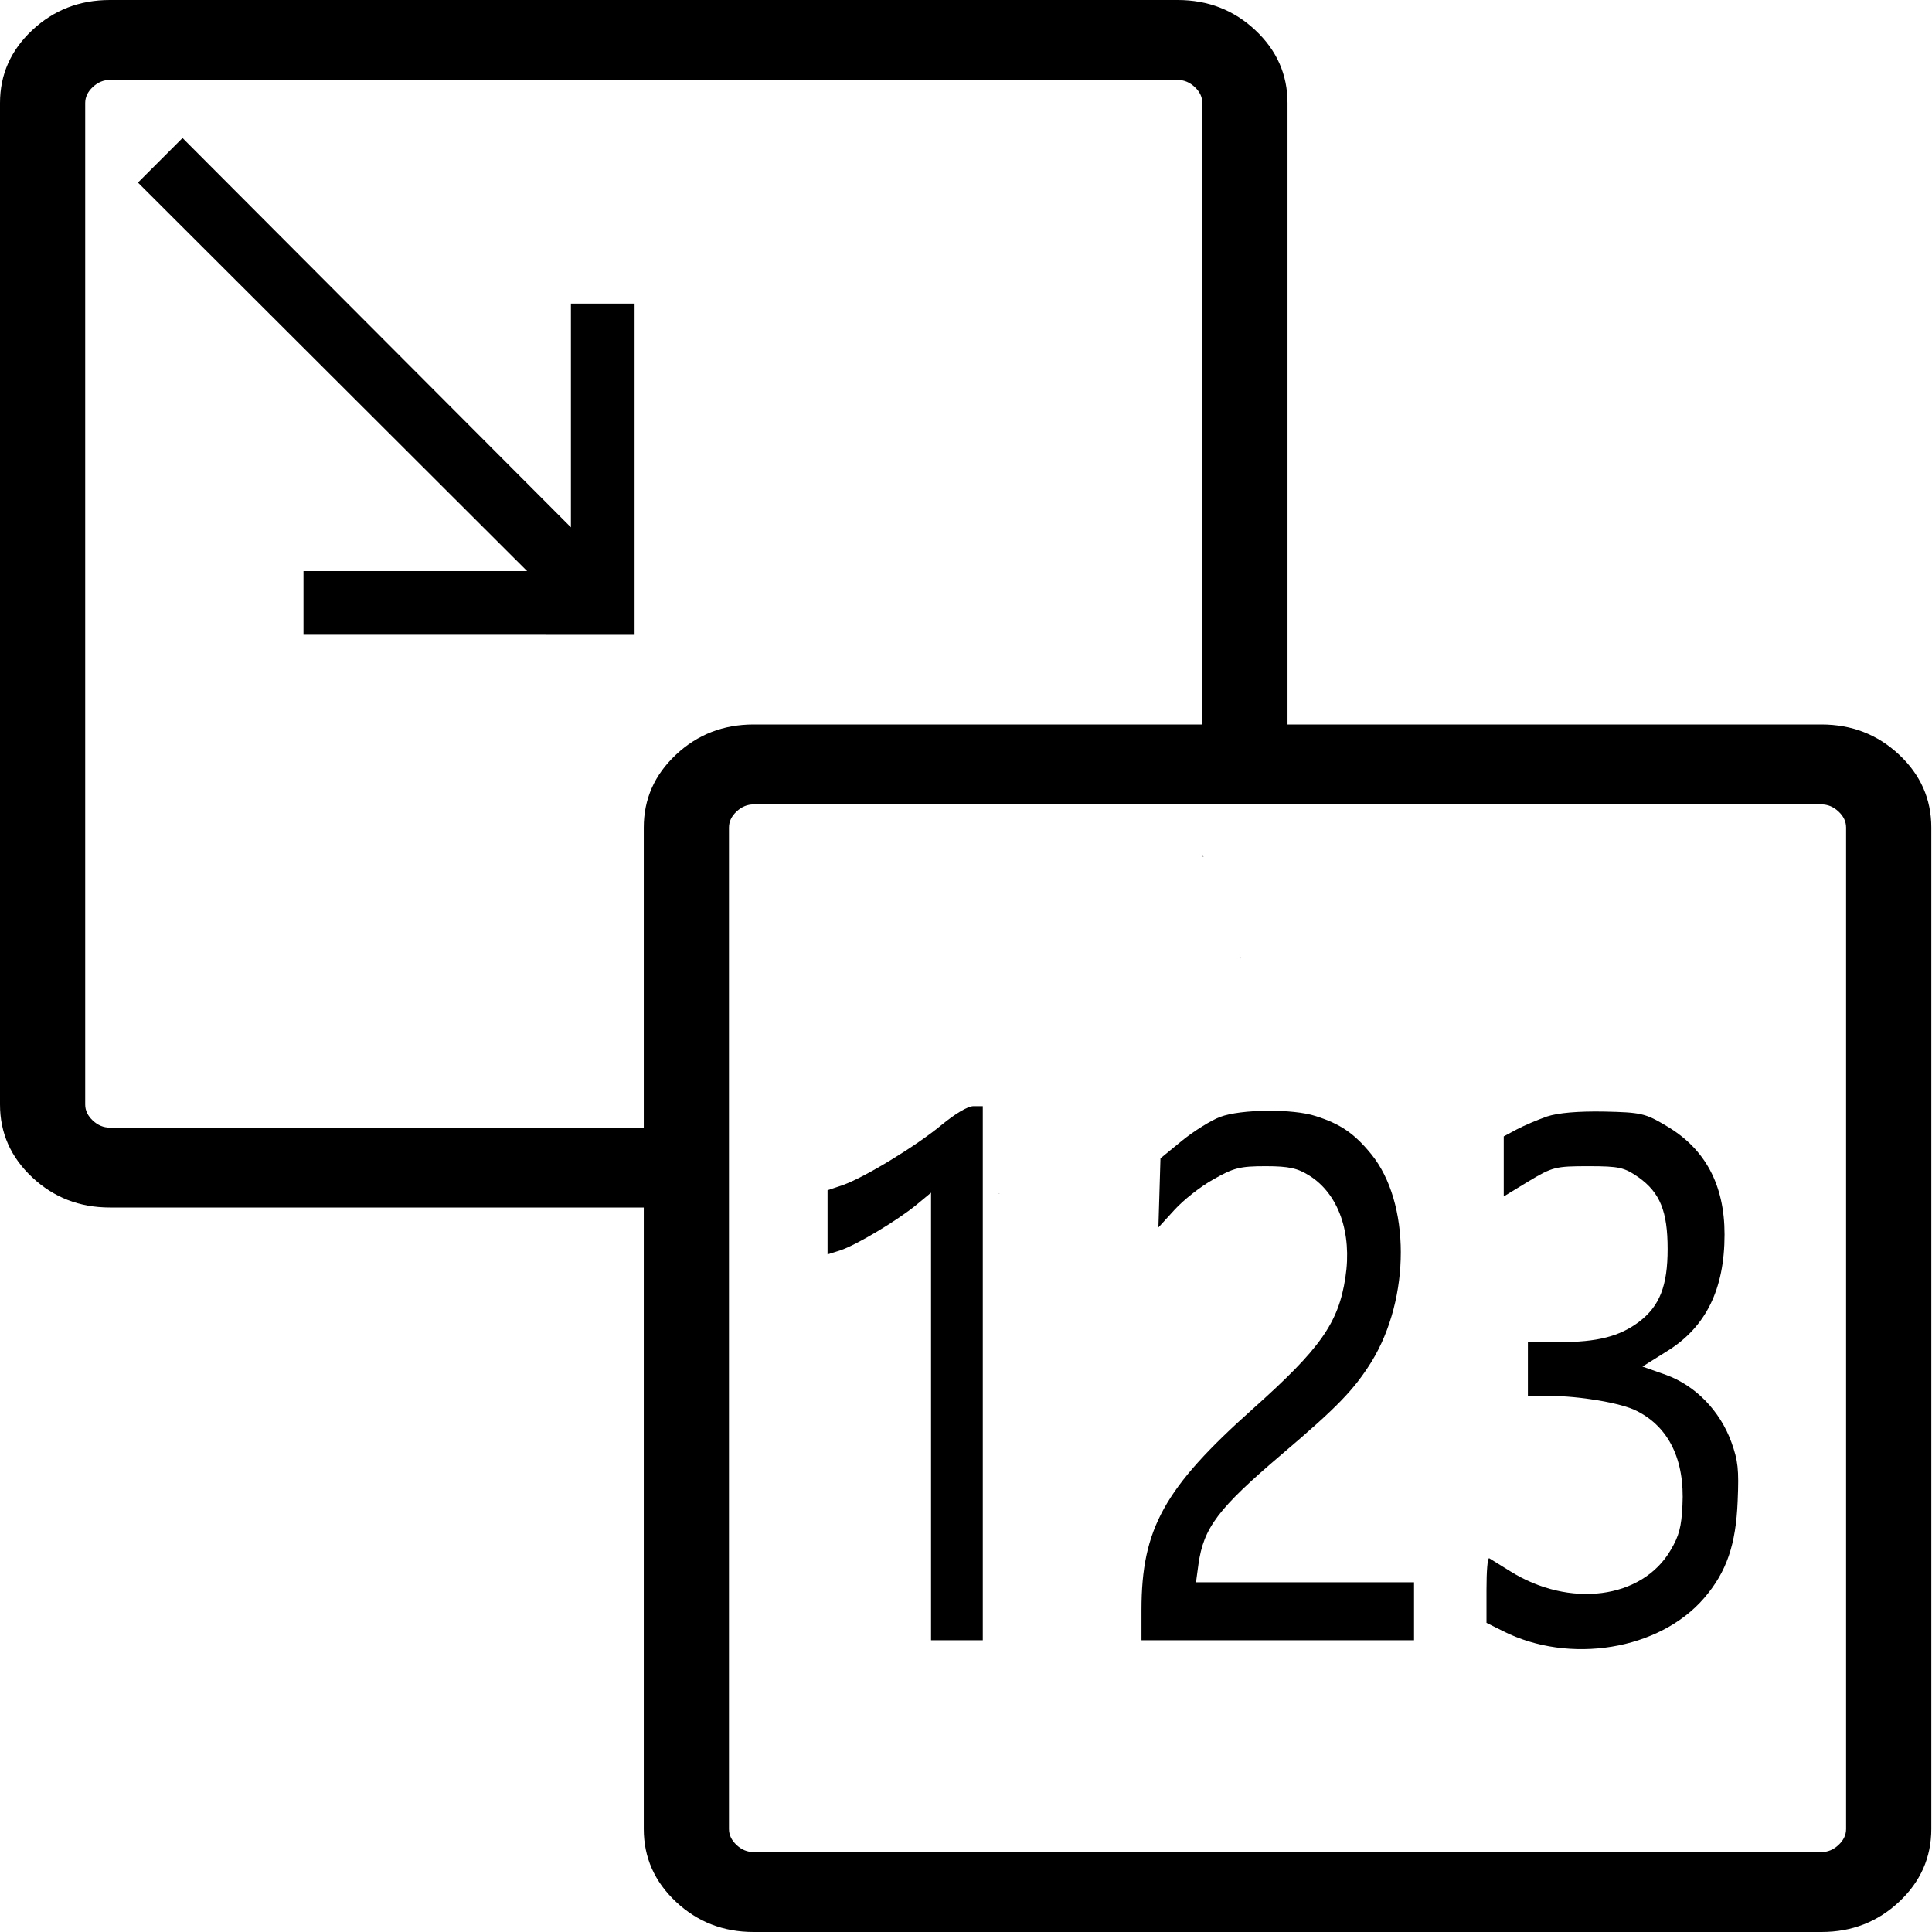 <?xml version="1.0" encoding="UTF-8" standalone="no"?>

<svg width="14mm" height="14mm" viewBox="0 0 140 140" version="1.1" id="svg1213" xml:space="preserve"
    xmlns="http://www.w3.org/2000/svg" xmlns:svg="http://www.w3.org/2000/svg">
    <defs id="defs1210">
        <clipPath clipPathUnits="userSpaceOnUse" id="clipPath1792">
            <path id="path1794" style="fill:#ff0000;fill-opacity:1;fill-rule:nonzero;stroke:none;stroke-width:0.265"
                d="m 0,0 v 100 h 52.375 c -0.155,-0.806 -0.321,-1.609 -0.471,-2.413 -0.525,-2.441 -1.075,-4.882 -1.857,-7.256 -1.14,-3.459 0.123,-5.787 1.783,-5.736 0.996,0.031 2.135,0.918 2.984,2.932 0.147,0.35 0.312,0.692 0.442,1.049 0.095,0.26 0.211,0.631 0.327,1.02 0.524,0.037 1.141,0.405 1.673,1.228 0.344,0.533 0.693,1.062 1.029,1.6 0.012,-0.117 0.026,-0.235 0.036,-0.352 0.05,-0.333 0.202,-1.154 0.616,-1.199 0.678,-0.074 1.382,0.106 2.014,0.362 0.141,0.057 0.266,0.686 0.309,0.872 0.011,0.05 0.023,0.1 0.034,0.15 0.491,-0.905 1.049,-1.144 2.272,-0.687 0.367,0.137 0.482,0.638 0.584,0.964 0.05,0.218 0.068,0.436 0.067,0.654 0.082,0.008 0.165,0.016 0.247,0.024 0.365,-0.396 0.748,-0.775 1.154,-1.13 0.425,-0.343 0.875,-0.673 1.371,-0.91 0.365,-0.174 0.442,-0.185 0.823,-0.306 0.004,-0.001 0.008,-0.002 0.012,-0.003 0.015,-0.067 0.028,-0.135 0.047,-0.201 0.087,-0.316 1.468,-0.16 1.705,-0.144 0.609,0.05 1.218,0.101 1.827,0.151 1.508,0.023 3.014,-0.01 4.521,-0.082 2.436,-0.156 4.868,-0.366 7.296,-0.609 2.197,-0.194 4.381,-0.5 6.552,-0.887 0.177,-0.033 0.354,-0.07 0.531,-0.105 0.175,-0.352 0.324,-0.715 0.441,-1.091 0.166,-0.526 0.313,-1.058 0.512,-1.573 0.181,-0.485 0.369,-0.967 0.542,-1.455 0.21,-0.632 0.413,-1.268 0.522,-1.927 0.094,-0.6 0.067,-1.205 0.011,-1.808 -0.072,-0.887 -0.185,-1.769 -0.254,-2.656 -0.027,-0.485 -0.06,-0.975 -0.047,-1.461 0.005,-0.171 -0.014,-0.347 0.032,-0.511 0.004,-0.013 0.006,-0.027 0.009,-0.04 -0.25,9e-5 -0.499,2.65e-4 -0.749,0 -0.513,-2.64e-4 -1.025,-0.001 -1.537,-5.29e-4 -0.606,9.8e-5 -1.212,7.94e-4 -1.817,0.003 -0.595,0.002 -1.19,0.005 -1.785,0.02 -0.41,0.012 -0.821,0.025 -1.229,0.07 -0.56,0.061 -1.119,0.132 -1.683,0.137 -0.464,0.023 -0.927,0.059 -1.389,0.116 -0.479,0.028 -0.958,0.029 -1.438,0.024 -0.464,-2.65e-4 -0.928,-5.29e-4 -1.392,-0.001 -0.484,-0.001 -0.968,-0.002 -1.453,-0.006 -0.459,-0.005 -0.919,-0.012 -1.377,-0.037 -0.594,-0.036 -1.188,-0.085 -1.773,-0.203 -0.463,-0.096 -0.918,-0.221 -1.386,-0.292 -0.478,-0.075 -0.952,-0.177 -1.434,-0.227 -0.427,-0.066 -0.852,-0.174 -1.286,-0.158 -0.503,2.01e-4 -1.006,-0.001 -1.508,0.002 v 5.29e-4 c -5.833,0.038 -5.833,-5.575 0,-5.537 0.503,0.003 1.006,0.002 1.508,0.002 0.09,-0.004 0.179,-0.004 0.269,-0.003 0.625,0.009 1.242,0.132 1.859,0.226 0.481,0.047 0.952,0.155 1.429,0.225 0.559,0.076 1.102,0.23 1.654,0.341 0.327,0.061 0.659,0.082 0.991,0.1 0.371,0.019 0.743,0.024 1.115,0.028 0.467,0.004 0.934,0.006 1.4,0.006 0.461,5.3e-4 0.923,5.3e-4 1.384,5.3e-4 0.335,-0.001 0.696,0.004 1.013,-0.008 0.507,-0.066 1.018,-0.096 1.529,-0.123 0.456,0.002 0.906,-0.062 1.358,-0.113 0.556,-0.062 1.115,-0.084 1.674,-0.1 0.641,-0.016 1.283,-0.016 1.925,-0.019 0.612,-0.003 1.224,-0.004 1.836,-0.005 0.514,-1.96e-4 1.028,-0.001 1.542,-0.002 0.422,-5.3e-4 0.844,-1.12e-4 1.267,0 0.306,1.72e-4 0.611,5.2e-5 0.917,0 -0.51,-0.164 -1.005,-0.369 -1.479,-0.622 -0.679,-0.362 -1.349,-0.75 -1.895,-1.301 -0.306,-0.331 -0.71,-0.755 -0.726,-1.241 -0.027,-0.843 0.185,-1.173 0.86,-1.599 0.149,-0.094 0.338,-0.097 0.506,-0.146 0.026,-0.002 0.053,-0.004 0.079,-0.006 -0.005,-0.01 -0.01,-0.019 -0.015,-0.029 -0.146,-0.351 -0.235,-0.498 -0.266,-0.904 -0.013,-0.175 -7.94e-4,-0.345 0.034,-0.507 -0.325,-0.501 -0.2,-1.125 0.374,-1.533 -1.158,-0.514 -0.96,-2.043 1.101,-2.619 0.231,-0.065 0.468,-0.081 0.705,-0.08 0.142,0.001 0.285,0.01 0.427,0.018 0.345,0.007 0.683,0.073 1.02,0.137 0.266,0.038 0.529,0.088 0.791,0.146 0.206,0.054 0.419,0.074 0.631,0.089 0.349,0.023 0.697,0.063 1.046,0.084 0.439,0.023 0.879,0.03 1.319,0.036 0.363,0.004 0.726,0.005 1.089,0.006 0.276,5.3e-4 0.552,7.94e-4 0.828,0.001 0.022,3.4e-5 0.043,-3.2e-5 0.065,0 V 0 Z m 92.56,65.854 c -0.02,0.001 -0.04,0.003 -0.06,0.005 -0.006,7.93e-4 -0.022,0.009 -0.016,0.008 0.04,-0.006 0.059,-0.009 0.085,-0.013 -0.003,1.35e-4 -0.006,-1.53e-4 -0.009,0 z m -39.181,0.857 c 0.696,0 1.392,0.729 1.384,2.186 -0.002,0.414 -0.002,0.829 -0.003,1.243 -1.53e-4,0.14 -2.3e-5,0.279 0,0.419 0.148,-0.09 0.298,-0.222 0.446,-0.371 0.001,-0.005 0.002,-0.011 0.003,-0.016 0.006,-0.052 0.013,-0.105 0.02,-0.158 0.008,-0.071 0.015,-0.133 0.022,-0.193 -0.005,-0.031 -0.008,-0.06 0.008,-0.068 0.068,-0.583 0.112,-0.615 0.707,-0.414 0.346,-0.373 0.582,-0.509 0.571,0.192 0.14,0.046 0.293,0.094 0.469,0.145 0.109,-0.011 0.206,-0.023 0.294,-0.034 0.057,-0.62 0.19,-0.833 1.198,-0.843 0.328,-0.003 0.75,0.015 1.291,0.048 0.201,0.012 0.393,1.347 0.445,1.609 0.365,1.619 0.812,3.219 1.231,4.825 0.29,1.097 0.548,2.203 0.744,3.322 0.047,0.392 0.162,0.869 0.095,1.264 -0.029,0.171 0.003,0.388 -0.126,0.504 -0.408,0.37 -0.933,0.586 -1.399,0.878 -0.358,-0.185 -0.743,-0.323 -1.073,-0.553 -0.1,-0.07 -0.376,-0.571 -0.449,-0.7 -0.153,-0.273 -0.307,-0.546 -0.458,-0.82 -0.06,-0.112 -0.122,-0.222 -0.185,-0.332 -0.089,0.141 -0.183,0.28 -0.283,0.414 -0.257,0.302 -0.586,0.759 -0.993,0.866 -0.388,0.102 -0.818,0.146 -1.203,0.034 -0.361,-0.106 -0.596,-0.342 -0.77,-0.622 -0.38,-0.002 -0.73,-0.197 -1.01,-0.666 -0.809,0.825 -2.17,0.227 -2.178,-1.815 -0.001,-0.256 -0.002,-0.512 -0.005,-0.767 -0.005,-0.402 -0.01,-0.804 -0.03,-1.206 -0.021,-0.356 -0.06,-0.71 -0.093,-1.066 -0.021,-0.4 -0.06,-0.799 -0.054,-1.199 -2.64e-4,-0.411 -2.17e-4,-0.822 0,-1.232 1.41e-4,-0.482 0.002,-0.963 0.001,-1.444 -5.3e-4,-0.414 -1.99e-4,-0.829 -0.003,-1.243 -0.008,-1.458 0.688,-2.186 1.383,-2.186 z m 37.624,2.047 c -0.012,5.29e-4 0.005,0.005 0.04,0.016 0.018,-0.004 0.034,-0.006 0.051,-0.01 -0.039,-0.003 -0.084,-0.006 -0.091,-0.006 z m -33.295,9.323 c 0.009,0.02 0.017,0.041 0.029,0.059 0.004,0.006 0.01,-0.017 0.005,-0.022 -0.011,-0.012 -0.022,-0.025 -0.034,-0.037 z m 38.675,1.209 c -0.013,0.035 -0.022,0.069 -0.028,0.102 0.012,-0.033 0.023,-0.066 0.036,-0.099 -0.003,-0.001 -0.005,-0.002 -0.008,-0.003 z m -36.834,0.216 c -0.003,0.061 0.004,0.127 -0.004,0.184 -7.93e-4,0.006 0.009,-0.01 0.009,-0.017 0.003,-0.038 0.002,-0.077 -5.29e-4,-0.115 -0.001,-0.018 -0.003,-0.035 -0.005,-0.053 z m 1.535,12.793 c 0.001,-0.006 -0.005,0.011 -0.008,0.016 -0.001,0.011 -0.003,0.022 -0.004,0.033 0.003,-0.015 0.009,-0.034 0.011,-0.049 z m 38.916,3.862 c -0.209,0.008 -0.418,0.016 -0.627,0.024 -0.236,0.334 -0.502,0.643 -0.796,0.929 -0.24,0.254 -0.474,0.513 -0.716,0.764 -0.527,0.725 -1.077,1.433 -1.648,2.123 h 3.787 z m -22.444,2.667 c -0.011,0.003 -0.023,0.006 -0.034,0.009 0.054,7.94e-4 0.108,0.001 0.162,0.002 -0.008,-0.002 -0.015,-0.003 -0.023,-0.005 -0.035,-0.002 -0.07,-0.004 -0.105,-0.006 z" />
        </clipPath>
    </defs>
    <g id="layer1">
        <g id="layer1-4" transform="scale(0.933,0.875)">
            <path
                d="M 58.529,160 Q 55,160 52.5,157.5 50,155 50,151.47 V 68.529 Q 50,65 52.5,62.5 55,60 58.529,60 h 82.941 Q 145,60 147.5,62.5 q 2.5,2.5 2.5,6.029 v 82.941 q 0,3.529 -2.5,6.029 Q 145,160 141.471,160 Z m 0,-6.618 h 82.941 q 0.735,0 1.324,-0.588 0.588,-0.588 0.588,-1.323 V 68.53 q 0,-0.736 -0.588,-1.323 -0.588,-0.588 -1.324,-0.588 H 58.529 q -0.735,0 -1.324,0.588 -0.588,0.588 -0.588,1.323 v 82.941 q 0,0.736 0.588,1.323 0.588,0.588 1.324,0.588 z"
                id="path1067" style="stroke-width:2.941" />
            <path
                d="M 8.529,100 C 6.176,100 4.167,99.167 2.5,97.5 0.833,95.833 0,93.824 0,91.471 V 8.529 C 0,6.176 0.833,4.167 2.5,2.5 4.167,0.833 6.176,0 8.529,0 h 82.941 c 2.353,0 4.363,0.833 6.029,2.5 1.667,1.667 2.5,3.677 2.5,6.029 v 82.941 c 0,2.353 -0.833,4.363 -2.5,6.029 C 95.833,99.167 93.824,100 91.471,100 Z m 0,-6.618 h 82.941 c 0.49,0 0.931,-0.196 1.324,-0.588 0.392,-0.392 0.588,-0.833 0.588,-1.324 V 8.53 c 0,-0.49 -0.196,-0.931 -0.588,-1.323 -0.392,-0.392 -0.833,-0.588 -1.324,-0.588 H 8.529 c -0.49,0 -0.931,0.196 -1.324,0.588 -0.392,0.392 -0.588,0.833 -0.588,1.323 v 82.941 c 0,0.49 0.196,0.931 0.588,1.324 0.392,0.392 0.833,0.588 1.324,0.588 z M 6.618,6.618 v 86.765 z"
                id="path1277" style="stroke-width:2.941" clip-path="url(#clipPath1792)" />
            <path
                d="M 23.571,52.571 V 47.297 H 40.941 L 10.714,15.121 14.176,11.429 44.341,43.67 V 25.143 h 4.945 v 27.429 z"
                id="path1825" style="stroke-width:1.277" />
        </g>
    </g>
    <g transform="matrix(0.025,0,0,-0.03,-134.033,390.657)" fill="#000000" stroke="none" id="g2102">
        <path
            d="m 8091,10305 c -72,-50 -223,-127 -288,-146 l -43,-12 v -78 -77 l 38,10 c 46,13 163,71 220,110 l 42,29 v -541 -540 h 75 75 v 645 645 h -27 c -17,0 -54,-19 -92,-45 z"
            id="path2096" />
        <path
            d="m 8898,10324 c -26,-8 -76,-34 -110,-57 l -63,-43 -3,-84 -3,-83 46,42 c 26,24 76,57 113,74 59,28 77,32 152,32 68,0 93,-5 127,-23 84,-44 124,-138 104,-246 -20,-110 -73,-172 -268,-317 -257,-191 -323,-290 -323,-486 v -73 h 395 395 v 70 70 h -316 -316 l 7,43 c 15,89 57,135 240,265 164,116 211,157 262,225 113,154 113,384 -1,501 -49,50 -89,73 -161,92 -65,18 -217,17 -277,-2 z"
            id="path2098" />
        <path
            d="m 9845,10325 c -27,-8 -67,-22 -87,-31 l -38,-17 v -72 -73 l 73,37 c 68,34 77,36 172,36 91,0 104,-3 146,-27 62,-37 84,-82 84,-173 0,-89 -23,-138 -83,-176 -56,-35 -120,-49 -232,-49 h -90 v -65 -65 h 64 c 85,0 207,-17 251,-36 94,-39 140,-119 133,-228 -3,-53 -10,-74 -34,-108 -83,-119 -294,-141 -466,-51 -29,15 -56,29 -60,31 -5,2 -8,-32 -8,-76 v -80 l 48,-20 c 192,-81 453,-46 583,80 65,63 92,129 97,234 4,77 1,98 -18,142 -33,76 -104,137 -190,163 l -68,20 71,37 c 113,58 167,150 167,282 0,120 -56,207 -168,262 -62,31 -74,33 -182,35 -75,1 -132,-3 -165,-12 z"
            id="path2100" />
    </g>
</svg>